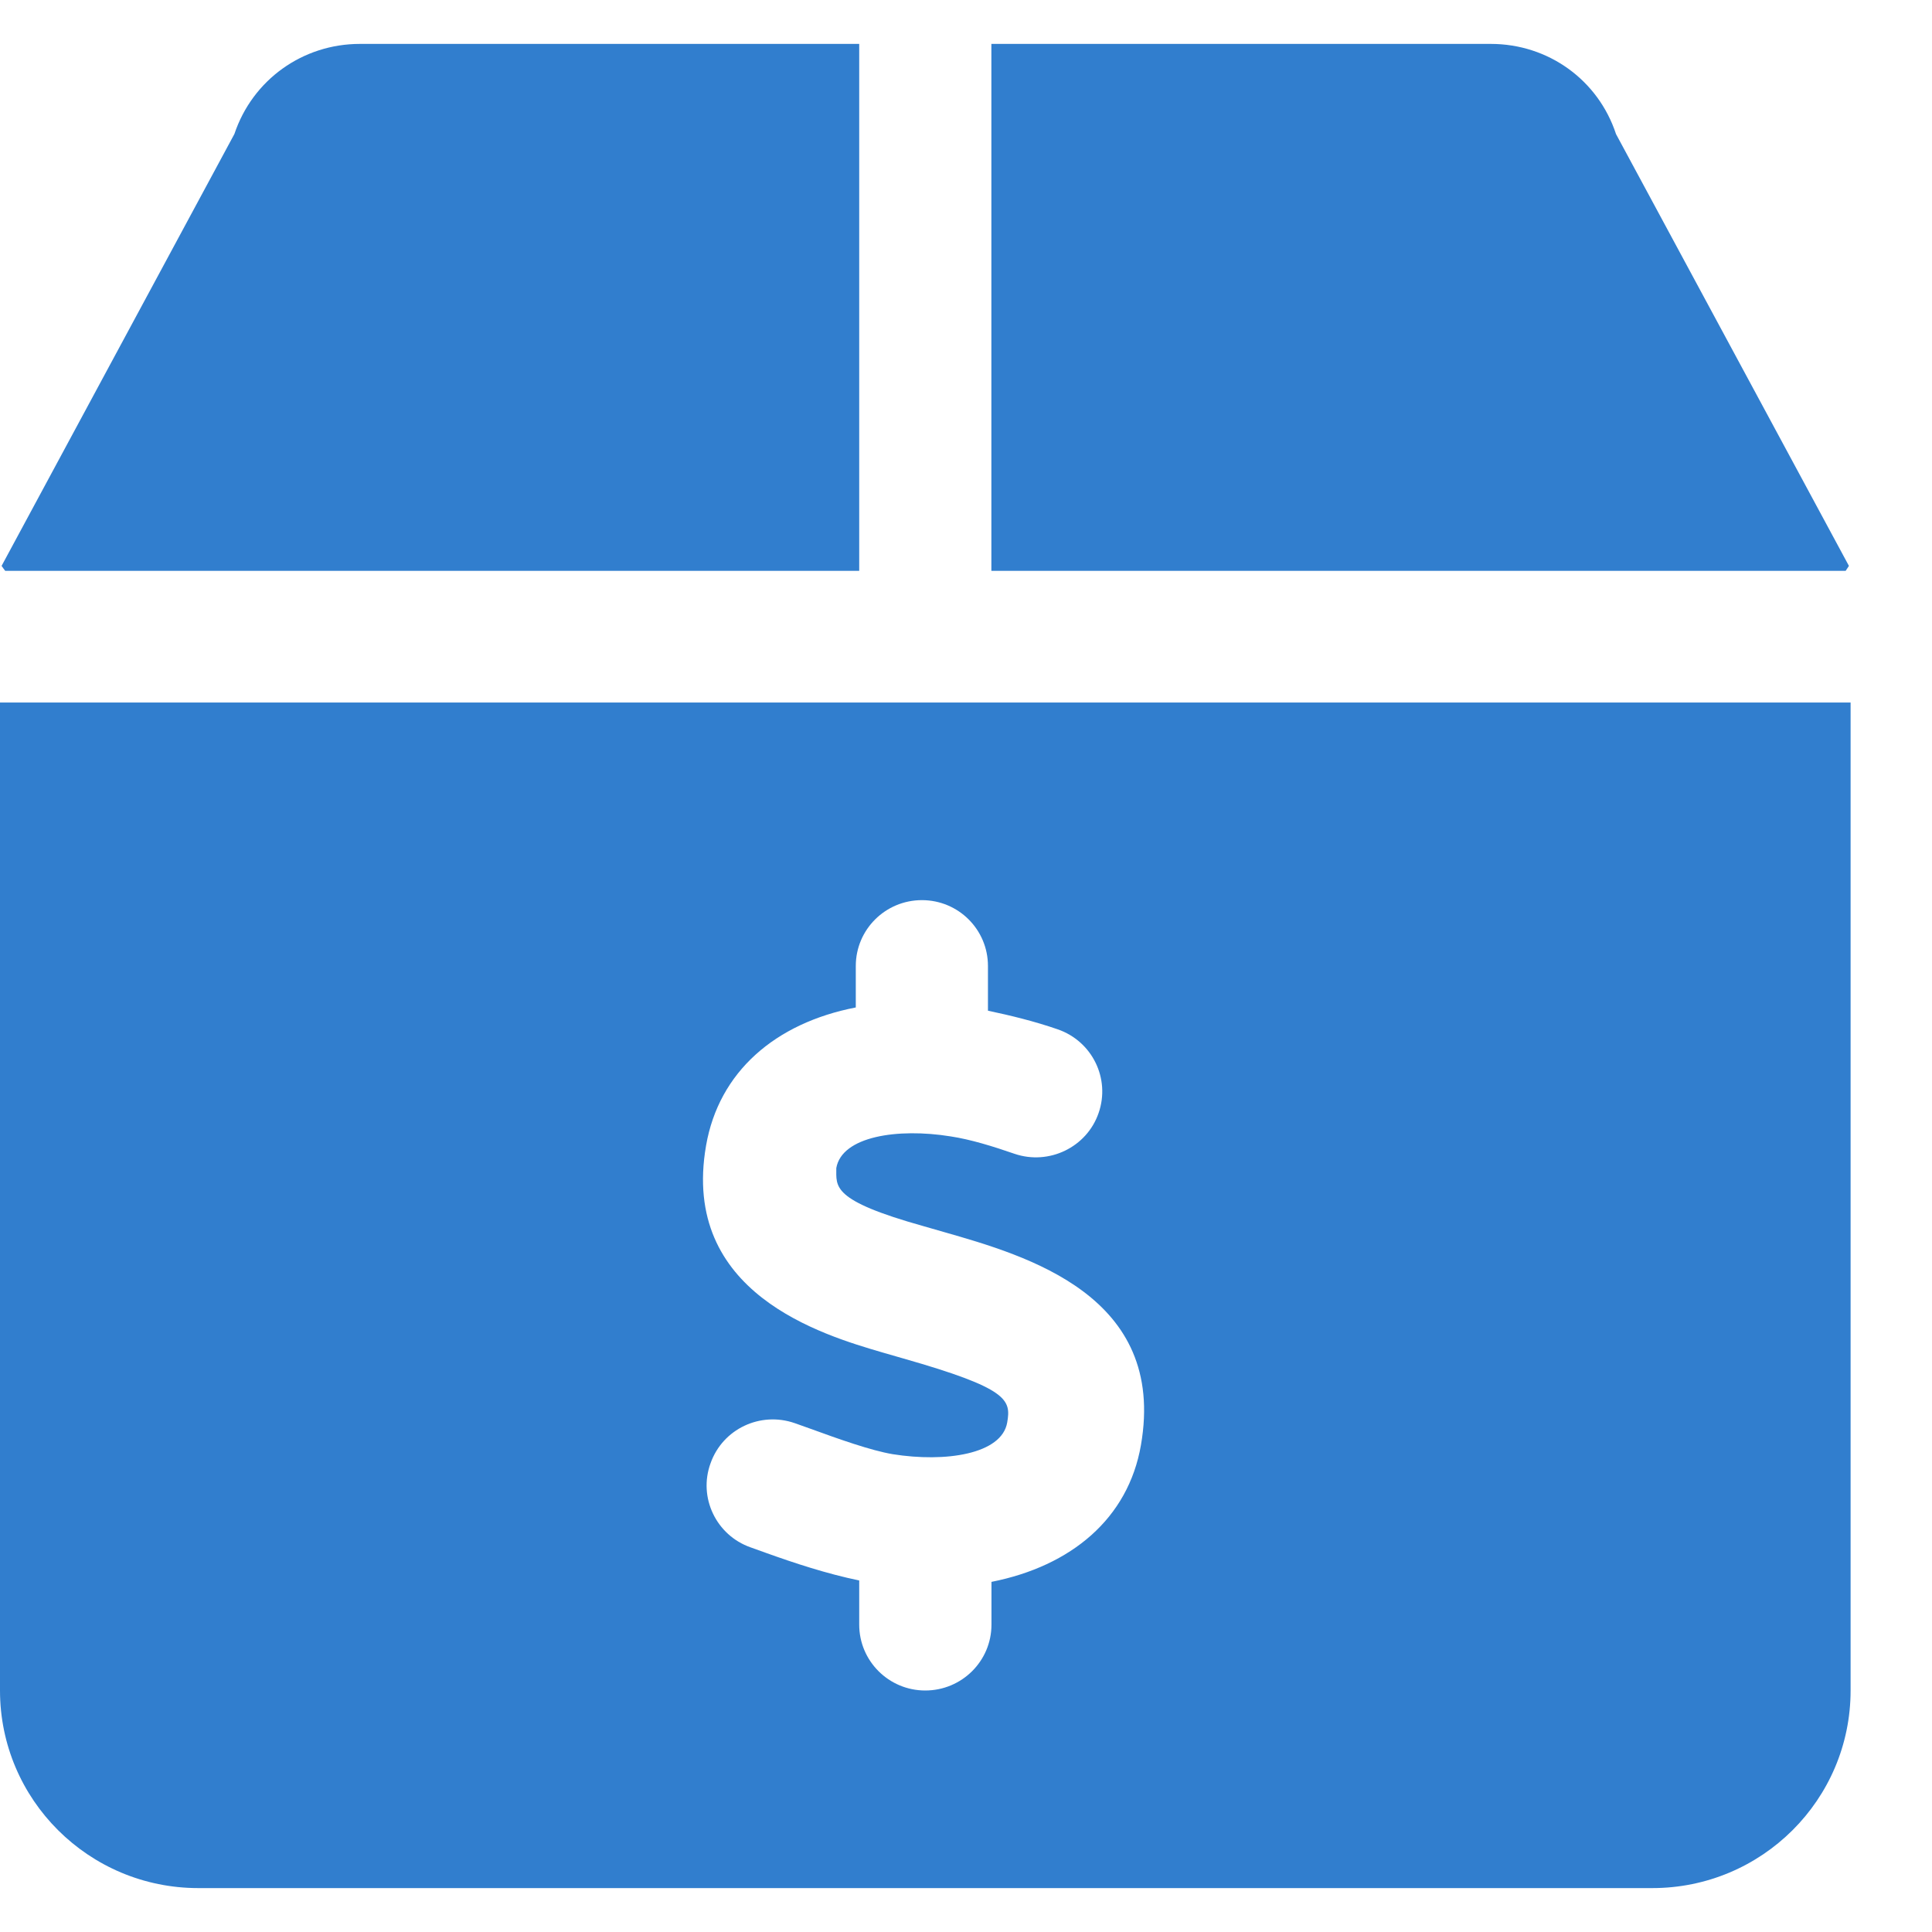 <svg width="22" height="22" viewBox="0 0 22 22" fill="none" xmlns="http://www.w3.org/2000/svg">
<path d="M21.054 6.444L18.402 1.527C18.199 0.91 17.63 0.5 16.976 0.5H11.289V6.5H21.017C21.031 6.477 21.04 6.467 21.054 6.444ZM0 8V19.25C0 20.492 1.011 21.5 2.258 21.5H18.815C20.062 21.5 21.073 20.493 21.073 19.25V8H0ZM12.992 16.456C12.847 17.291 12.2 17.833 11.29 18.013V18.5C11.29 18.915 10.952 19.25 10.536 19.25C10.12 19.25 9.784 18.913 9.784 18.5V17.997C9.415 17.921 9.045 17.799 8.714 17.68L8.547 17.62C8.156 17.483 7.949 17.052 8.091 16.663C8.229 16.271 8.659 16.069 9.051 16.206L9.225 16.268C9.549 16.386 9.916 16.517 10.165 16.559C10.765 16.655 11.406 16.56 11.469 16.199C11.514 15.94 11.484 15.811 10.289 15.47L10.053 15.402C9.364 15.2 7.748 14.727 8.04 13.045C8.186 12.205 8.827 11.65 9.745 11.472V11C9.745 10.585 10.082 10.25 10.498 10.25C10.914 10.25 11.25 10.585 11.25 11V11.509C11.511 11.564 11.781 11.63 12.044 11.721C12.438 11.857 12.646 12.283 12.51 12.674C12.375 13.066 11.943 13.271 11.554 13.139C11.311 13.055 11.055 12.975 10.823 12.94C10.22 12.843 9.586 12.94 9.523 13.301C9.525 13.512 9.459 13.667 10.518 13.963L10.744 14.028C11.694 14.3 13.288 14.755 12.992 16.456ZM9.784 6.5V0.5H4.098C3.446 0.5 2.875 0.91 2.669 1.526L0.018 6.444C0.035 6.467 0.041 6.477 0.059 6.5H9.784Z" fill="#317ECE"/>
</svg>
